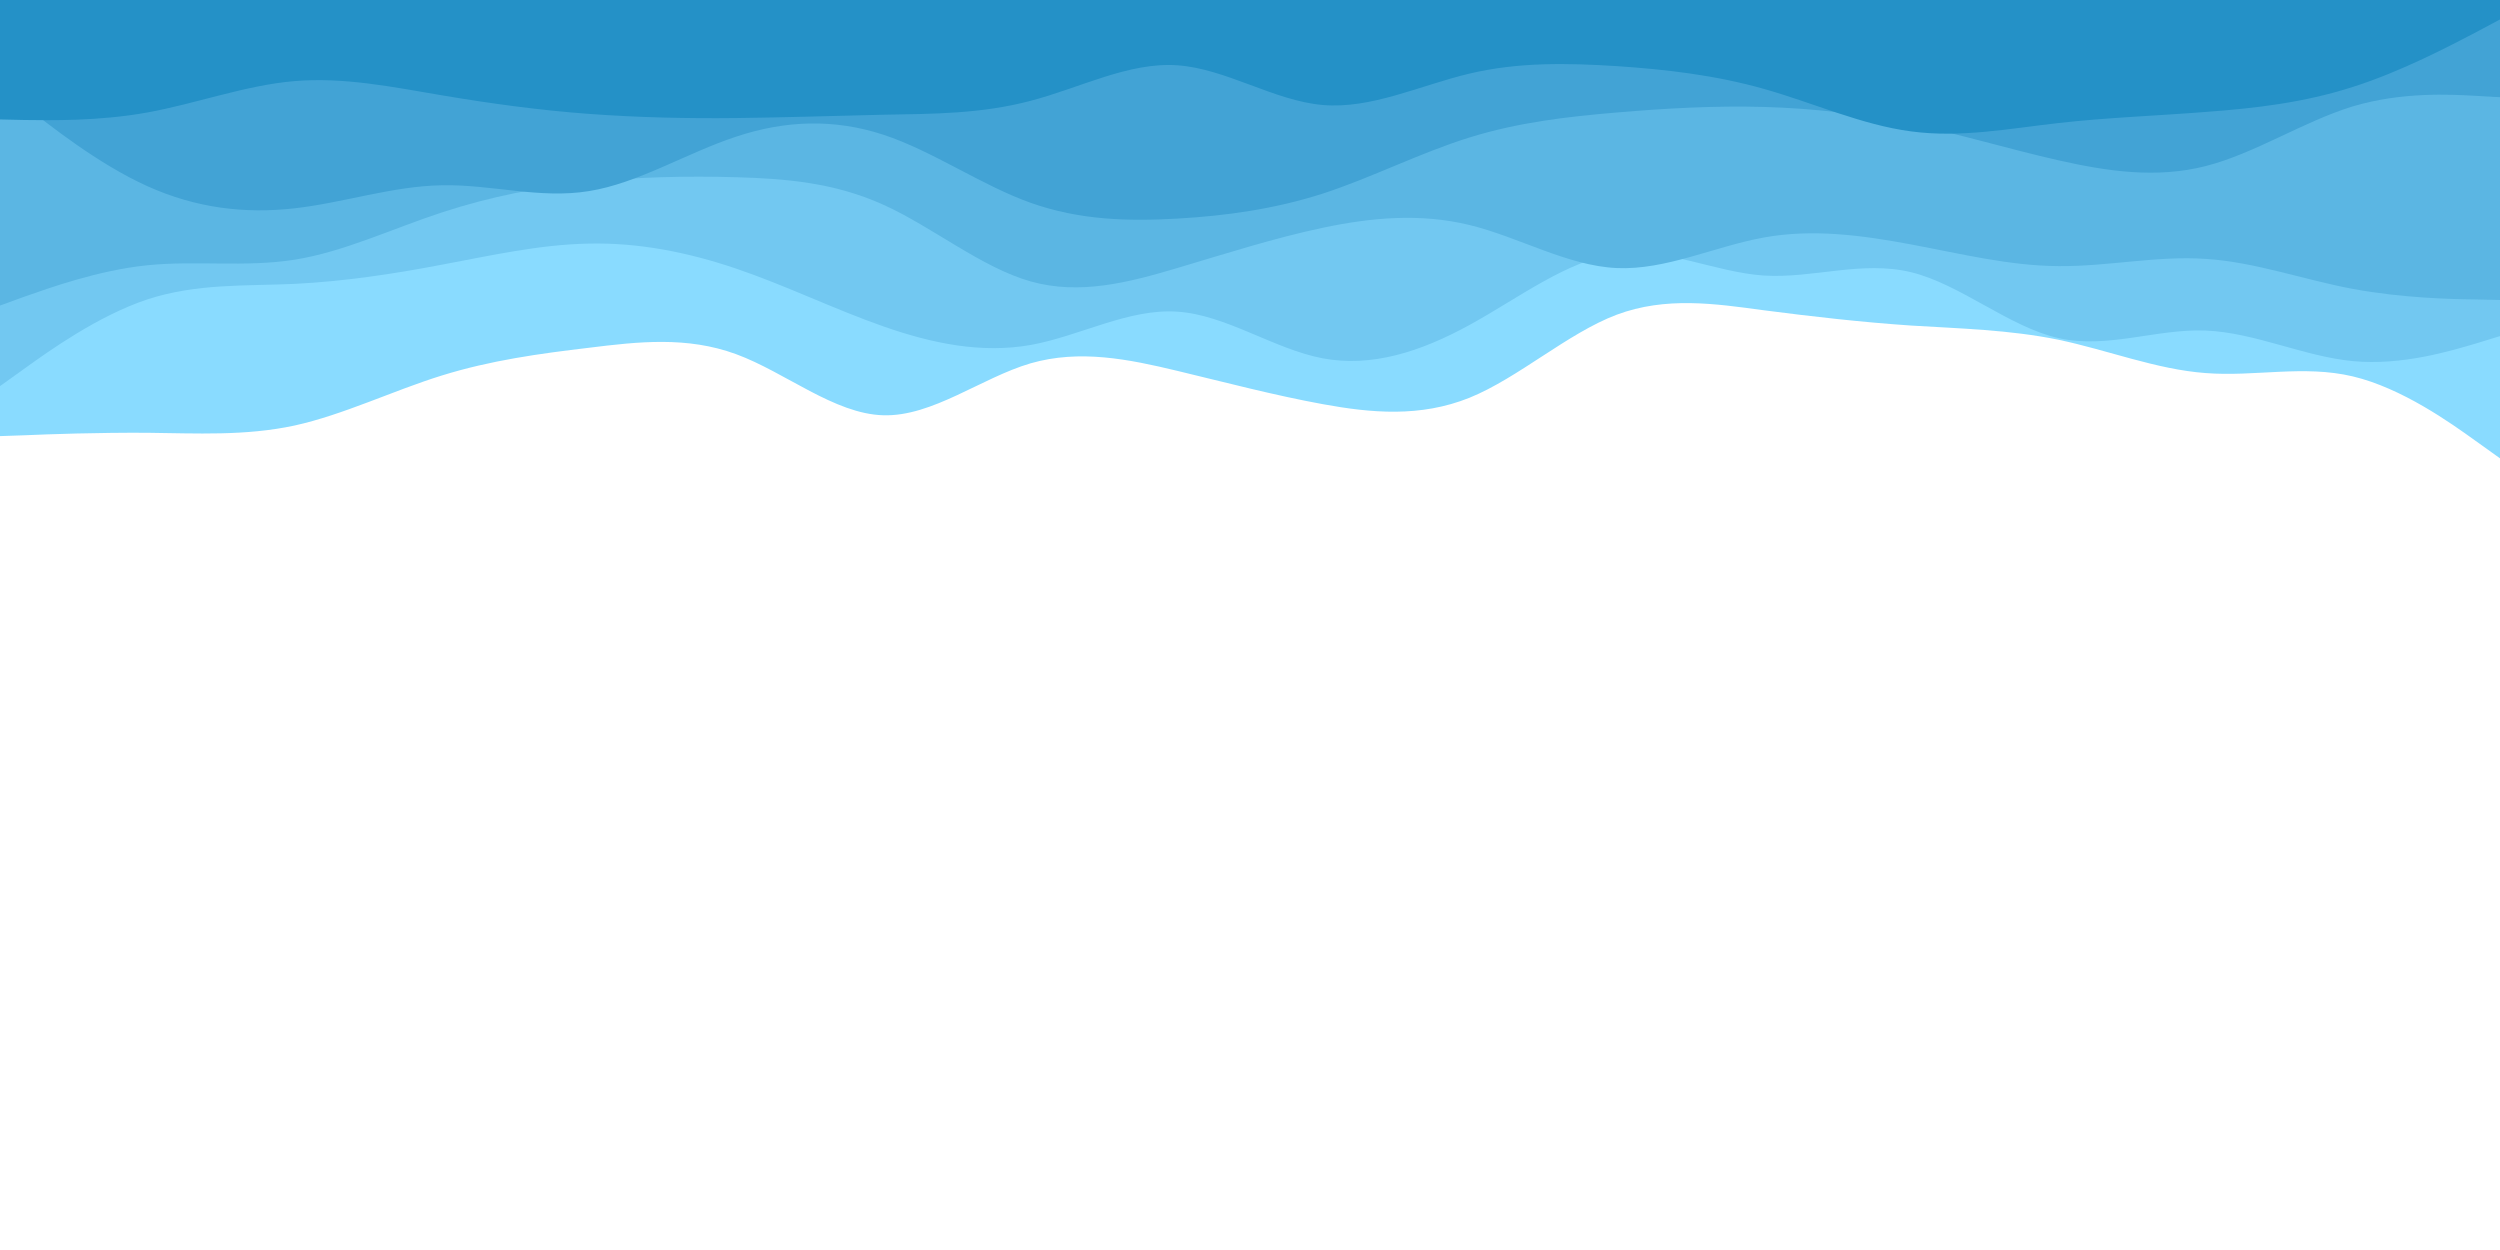 <svg id="visual" viewBox="0 0 900 450" width="900" height="450" xmlns="http://www.w3.org/2000/svg" xmlns:xlink="http://www.w3.org/1999/xlink" version="1.1"><rect x="0" y="0" width="900" height="450" fill="#ffffff"></rect><path d="M0 157L8.8 156.7C17.7 156.3 35.3 155.7 53 155.8C70.7 156 88.3 157 106 153.2C123.7 149.3 141.3 140.7 159 135.2C176.7 129.7 194.3 127.3 212 125.2C229.7 123 247.3 121 265 127.5C282.7 134 300.3 149 318 149.5C335.7 150 353.3 136 371 130.8C388.7 125.7 406.3 129.3 423.8 133.5C441.3 137.7 458.7 142.3 476.2 145.5C493.7 148.7 511.3 150.3 529 143.2C546.7 136 564.3 120 582 113.3C599.7 106.7 617.3 109.3 635 111.7C652.7 114 670.3 116 688 117.2C705.7 118.3 723.3 118.7 741 122.3C758.7 126 776.3 133 794 134.3C811.7 135.7 829.3 131.3 847 135.5C864.7 139.7 882.3 152.3 891.2 158.7L900 165L900 0L891.2 0C882.3 0 864.7 0 847 0C829.3 0 811.7 0 794 0C776.3 0 758.7 0 741 0C723.3 0 705.7 0 688 0C670.3 0 652.7 0 635 0C617.3 0 599.7 0 582 0C564.3 0 546.7 0 529 0C511.3 0 493.7 0 476.2 0C458.7 0 441.3 0 423.8 0C406.3 0 388.7 0 371 0C353.3 0 335.7 0 318 0C300.3 0 282.7 0 265 0C247.3 0 229.7 0 212 0C194.3 0 176.7 0 159 0C141.3 0 123.7 0 106 0C88.3 0 70.7 0 53 0C35.3 0 17.7 0 8.8 0L0 0Z" fill="#89dbff"></path><path d="M0 139L8.8 132.7C17.7 126.3 35.3 113.7 53 107.8C70.7 102 88.3 103 106 102.2C123.7 101.3 141.3 98.7 159 95.3C176.7 92 194.3 88 212 87.7C229.7 87.3 247.3 90.7 265 96.7C282.7 102.7 300.3 111.3 318 117.5C335.7 123.7 353.3 127.3 371 124.2C388.7 121 406.3 111 423.8 112.2C441.3 113.3 458.7 125.7 476.2 129C493.7 132.3 511.3 126.7 529 117C546.7 107.3 564.3 93.7 582 91.3C599.7 89 617.3 98 635 99.2C652.7 100.3 670.3 93.7 688 98C705.7 102.3 723.3 117.7 741 121.7C758.7 125.7 776.3 118.3 794 119C811.7 119.7 829.3 128.3 847 130C864.7 131.7 882.3 126.3 891.2 123.7L900 121L900 0L891.2 0C882.3 0 864.7 0 847 0C829.3 0 811.7 0 794 0C776.3 0 758.7 0 741 0C723.3 0 705.7 0 688 0C670.3 0 652.7 0 635 0C617.3 0 599.7 0 582 0C564.3 0 546.7 0 529 0C511.3 0 493.7 0 476.2 0C458.7 0 441.3 0 423.8 0C406.3 0 388.7 0 371 0C353.3 0 335.7 0 318 0C300.3 0 282.7 0 265 0C247.3 0 229.7 0 212 0C194.3 0 176.7 0 159 0C141.3 0 123.7 0 106 0C88.3 0 70.7 0 53 0C35.3 0 17.7 0 8.8 0L0 0Z" fill="#72c8f1"></path><path d="M0 110L8.8 106.8C17.7 103.7 35.3 97.3 53 95.5C70.7 93.7 88.3 96.3 106 93.5C123.7 90.7 141.3 82.3 159 76.5C176.7 70.7 194.3 67.3 212 65.5C229.7 63.7 247.3 63.3 265 63.8C282.7 64.3 300.3 65.7 318 73.7C335.7 81.7 353.3 96.3 371 101.3C388.7 106.3 406.3 101.7 423.8 96.5C441.3 91.3 458.7 85.7 476.2 82C493.7 78.3 511.3 76.7 529 81C546.7 85.3 564.3 95.7 582 96.5C599.7 97.3 617.3 88.7 635 85.5C652.7 82.3 670.3 84.7 688 88C705.7 91.3 723.3 95.7 741 95.8C758.7 96 776.3 92 794 93.2C811.7 94.3 829.3 100.7 847 104C864.7 107.3 882.3 107.7 891.2 107.8L900 108L900 0L891.2 0C882.3 0 864.7 0 847 0C829.3 0 811.7 0 794 0C776.3 0 758.7 0 741 0C723.3 0 705.7 0 688 0C670.3 0 652.7 0 635 0C617.3 0 599.7 0 582 0C564.3 0 546.7 0 529 0C511.3 0 493.7 0 476.2 0C458.7 0 441.3 0 423.8 0C406.3 0 388.7 0 371 0C353.3 0 335.7 0 318 0C300.3 0 282.7 0 265 0C247.3 0 229.7 0 212 0C194.3 0 176.7 0 159 0C141.3 0 123.7 0 106 0C88.3 0 70.7 0 53 0C35.3 0 17.7 0 8.8 0L0 0Z" fill="#5bb6e3"></path><path d="M0 31L8.8 38C17.7 45 35.3 59 53 67C70.7 75 88.3 77 106 75C123.7 73 141.3 67 159 66.7C176.7 66.3 194.3 71.7 212 68.8C229.7 66 247.3 55 265 49.2C282.7 43.3 300.3 42.7 318 48.5C335.7 54.3 353.3 66.7 371 73C388.7 79.3 406.3 79.7 423.8 78.7C441.3 77.7 458.7 75.3 476.2 69.7C493.7 64 511.3 55 529 49.5C546.7 44 564.3 42 582 40.5C599.7 39 617.3 38 635 38.5C652.7 39 670.3 41 688 44.7C705.7 48.3 723.3 53.7 741 57.7C758.7 61.7 776.3 64.3 794 59.8C811.7 55.3 829.3 43.7 847 38.3C864.7 33 882.3 34 891.2 34.5L900 35L900 0L891.2 0C882.3 0 864.7 0 847 0C829.3 0 811.7 0 794 0C776.3 0 758.7 0 741 0C723.3 0 705.7 0 688 0C670.3 0 652.7 0 635 0C617.3 0 599.7 0 582 0C564.3 0 546.7 0 529 0C511.3 0 493.7 0 476.2 0C458.7 0 441.3 0 423.8 0C406.3 0 388.7 0 371 0C353.3 0 335.7 0 318 0C300.3 0 282.7 0 265 0C247.3 0 229.7 0 212 0C194.3 0 176.7 0 159 0C141.3 0 123.7 0 106 0C88.3 0 70.7 0 53 0C35.3 0 17.7 0 8.8 0L0 0Z" fill="#42a3d5"></path><path d="M0 43L8.8 43.2C17.7 43.3 35.3 43.7 53 40.5C70.7 37.3 88.3 30.7 106 29.2C123.7 27.7 141.3 31.3 159 34.3C176.7 37.3 194.3 39.7 212 41C229.7 42.3 247.3 42.7 265 42.5C282.7 42.3 300.3 41.7 318 41.3C335.7 41 353.3 41 371 36.3C388.7 31.7 406.3 22.3 423.8 23.5C441.3 24.7 458.7 36.3 476.2 37.8C493.7 39.3 511.3 30.7 529 26.5C546.7 22.3 564.3 22.7 582 23.8C599.7 25 617.3 27 635 32C652.7 37 670.3 45 688 47.3C705.7 49.7 723.3 46.3 741 44.3C758.7 42.3 776.3 41.7 794 40.3C811.7 39 829.3 37 847 31.3C864.7 25.7 882.3 16.3 891.2 11.7L900 7L900 0L891.2 0C882.3 0 864.7 0 847 0C829.3 0 811.7 0 794 0C776.3 0 758.7 0 741 0C723.3 0 705.7 0 688 0C670.3 0 652.7 0 635 0C617.3 0 599.7 0 582 0C564.3 0 546.7 0 529 0C511.3 0 493.7 0 476.2 0C458.7 0 441.3 0 423.8 0C406.3 0 388.7 0 371 0C353.3 0 335.7 0 318 0C300.3 0 282.7 0 265 0C247.3 0 229.7 0 212 0C194.3 0 176.7 0 159 0C141.3 0 123.7 0 106 0C88.3 0 70.7 0 53 0C35.3 0 17.7 0 8.8 0L0 0Z" fill="#2491c7"></path></svg>